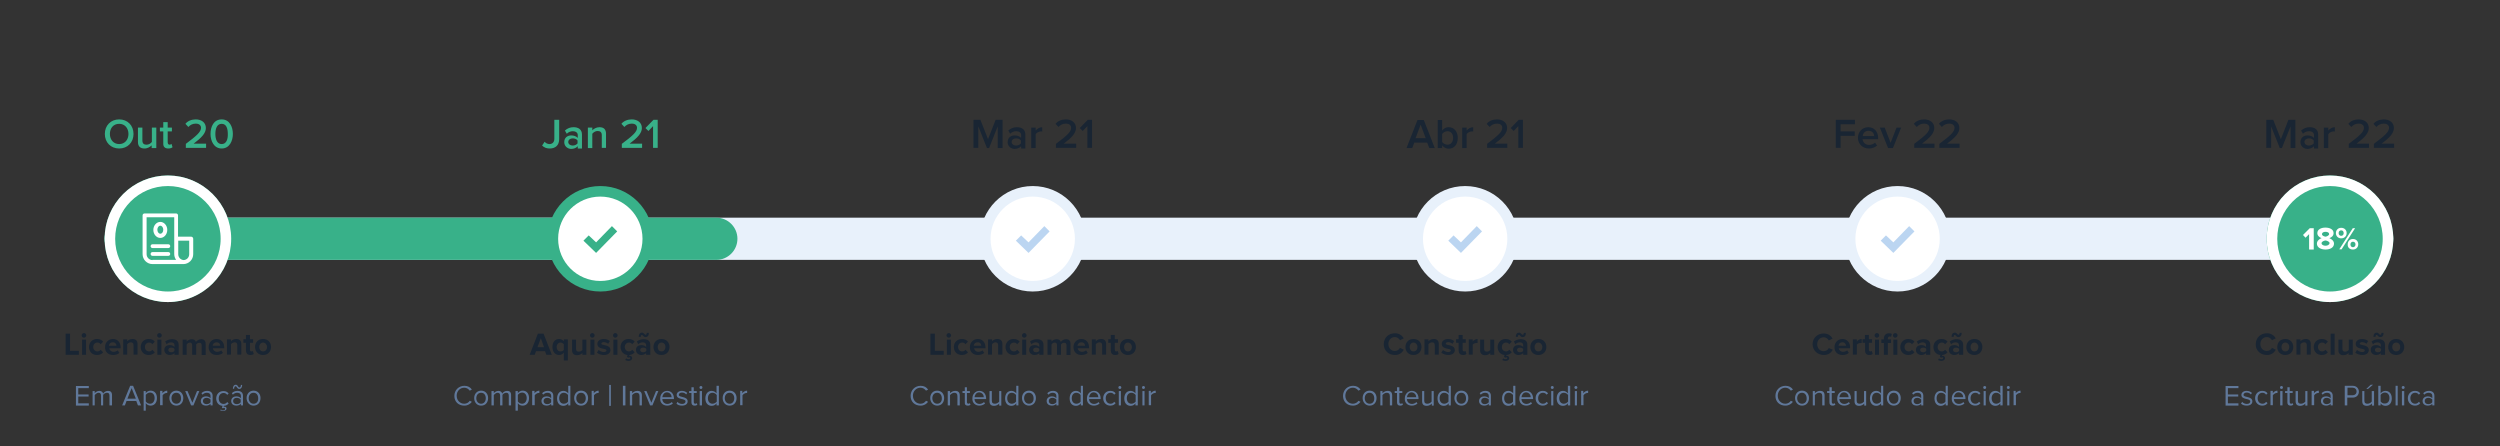 <?xml version="1.0" encoding="utf-8"?>
<!-- Generator: Adobe Illustrator 24.1.0, SVG Export Plug-In . SVG Version: 6.00 Build 0)  -->
<svg version="1.1" id="Layer_1" xmlns="http://www.w3.org/2000/svg" xmlns:xlink="http://www.w3.org/1999/xlink" x="0px" y="0px"
	 viewBox="0 0 1185.2 211.5" style="enable-background:new 0 0 1185.2 211.5;" xml:space="preserve">
<rect x="0" y="0" width="1185.2" height="211.5" fill="#333333" stroke="none"/>
<style type="text/css">
	.st0{fill:#FFFFFF;}
	.st1{fill-rule:evenodd;clip-rule:evenodd;fill:#FFFFFF;}
	.st2{fill:#C4C4C4;}
	.st3{opacity:0.2;}
	.st4{fill:#B7D8AF;}
	.st5{fill:#814494;}
	.st6{fill:#C892C1;}
	.st7{fill:#86BACB;}
	.st8{opacity:0.2;fill:#EE8B75;enable-background:new    ;}
	.st9{fill:#4075B7;}
	.st10{fill:#DFA819;}
	.st11{fill:#EBEBEB;}
	.st12{fill:#444141;}
	.st13{fill:#DAB2D5;}
	.st14{clip-path:url(#SVGID_2_);}
	.st15{fill:url(#SVGID_3_);}
	.st16{fill:#D7AED2;}
	.st17{fill:#C7DDB6;}
	.st18{fill:#3E98BB;}
	.st19{fill:#29677D;}
	.st20{fill:#E8F1FB;}
	.st21{fill:#38B189;}
	.st22{fill:#192533;}
	.st23{fill:#60789A;}
	.st24{fill:none;stroke:#FFFFFF;stroke-width:5;}
	.st25{fill:#BBD5F1;}
	.st26{fill:#4075B7;fill-opacity:0.49;}
</style>
<path class="st20" d="M59.6,103.2h1065c5.5,0,10,4.5,10,10l0,0c0,5.5-4.5,10-10,10H59.6c-5.5,0-10-4.5-10-10l0,0
	C49.6,107.6,54,103.2,59.6,103.2z"/>
<path class="st21" d="M59.6,103.2h280c5.5,0,10,4.5,10,10l0,0c0,5.5-4.5,10-10,10h-280c-5.5,0-10-4.5-10-10l0,0
	C49.6,107.6,54,103.2,59.6,103.2z"/>
<path class="st22" d="M37.4,168.2v-1.9h-4.2v-8.1h-2.1v10H37.4z M39.8,160.1c0.6,0,1.1-0.5,1.1-1.1c0-0.6-0.5-1.1-1.1-1.1
	c-0.6,0-1.1,0.5-1.1,1.1C38.7,159.6,39.2,160.1,39.8,160.1z M40.8,168.2v-7.2h-1.9v7.2H40.8z M46,168.3c1.5,0,2.4-0.6,2.9-1.3
	l-1.2-1.2c-0.3,0.5-0.9,0.8-1.5,0.8c-1.2,0-2-0.9-2-2.1s0.8-2.1,2-2.1c0.7,0,1.2,0.3,1.5,0.8l1.2-1.2c-0.5-0.7-1.4-1.3-2.9-1.3
	c-2.2,0-3.8,1.6-3.8,3.8C42.2,166.8,43.8,168.3,46,168.3z M53.6,168.3c1.1,0,2.3-0.3,3-1l-0.8-1.2c-0.5,0.4-1.3,0.7-1.9,0.7
	c-1.2,0-2-0.8-2.1-1.7h5.4v-0.4c0-2.4-1.5-4-3.6-4c-2.2,0-3.8,1.7-3.8,3.8C49.7,166.9,51.4,168.3,53.6,168.3z M55.2,163.9h-3.6
	c0.1-0.7,0.6-1.6,1.8-1.6C54.7,162.2,55.2,163.2,55.2,163.9z M65.2,168.2V163c0-1.4-0.8-2.3-2.4-2.3c-1.2,0-2.1,0.6-2.5,1.1v-0.9
	h-1.9v7.2h1.9v-4.9c0.3-0.4,0.9-0.9,1.7-0.9c0.8,0,1.3,0.3,1.3,1.4v4.4H65.2z M70.5,168.3c1.5,0,2.4-0.6,2.9-1.3l-1.2-1.2
	c-0.3,0.5-0.9,0.8-1.5,0.8c-1.2,0-2-0.9-2-2.1s0.8-2.1,2-2.1c0.7,0,1.2,0.3,1.5,0.8l1.2-1.2c-0.5-0.7-1.4-1.3-2.9-1.3
	c-2.2,0-3.8,1.6-3.8,3.8C66.7,166.8,68.3,168.3,70.5,168.3z M75.6,160.1c0.6,0,1.1-0.5,1.1-1.1c0-0.6-0.5-1.1-1.1-1.1
	c-0.6,0-1.1,0.5-1.1,1.1C74.4,159.6,75,160.1,75.6,160.1z M76.5,168.2v-7.2h-1.9v7.2H76.5z M84.7,168.2v-4.7c0-2.1-1.5-2.7-3.2-2.7
	c-1.1,0-2.3,0.4-3.2,1.1l0.7,1.3c0.6-0.6,1.3-0.9,2.1-0.9c1,0,1.6,0.5,1.6,1.2v1c-0.5-0.6-1.3-0.9-2.3-0.9c-1.2,0-2.5,0.6-2.5,2.3
	c0,1.6,1.4,2.4,2.5,2.4c0.9,0,1.8-0.3,2.3-0.9v0.8H84.7z M81.2,167c-0.8,0-1.4-0.4-1.4-1.1c0-0.7,0.6-1.1,1.4-1.1
	c0.6,0,1.2,0.2,1.5,0.6v0.9C82.4,166.8,81.8,167,81.2,167z M97.5,168.2v-5.2c0-1.5-0.8-2.2-2.1-2.2c-1.1,0-2.1,0.7-2.5,1.3
	c-0.3-0.8-0.9-1.3-2-1.3c-1.1,0-2.1,0.7-2.4,1.1v-0.9h-1.9v7.2h1.9v-4.9c0.3-0.4,0.8-0.9,1.5-0.9c0.8,0,1.1,0.5,1.1,1.2v4.6H93v-4.9
	c0.3-0.4,0.8-0.8,1.5-0.8c0.8,0,1.1,0.5,1.1,1.2v4.6H97.5z M102.7,168.3c1.1,0,2.3-0.3,3-1l-0.8-1.2c-0.5,0.4-1.3,0.7-1.9,0.7
	c-1.2,0-2-0.8-2.1-1.7h5.4v-0.4c0-2.4-1.5-4-3.6-4c-2.2,0-3.8,1.7-3.8,3.8C98.9,166.9,100.5,168.3,102.7,168.3z M104.4,163.9h-3.6
	c0.1-0.7,0.6-1.6,1.8-1.6C103.9,162.2,104.4,163.2,104.4,163.9z M114.4,168.2V163c0-1.4-0.8-2.3-2.4-2.3c-1.2,0-2.1,0.6-2.5,1.1
	v-0.9h-1.9v7.2h1.9v-4.9c0.3-0.4,0.9-0.9,1.7-0.9c0.8,0,1.3,0.3,1.3,1.4v4.4H114.4z M118.7,168.3c0.8,0,1.3-0.2,1.6-0.5l-0.4-1.4
	c-0.1,0.1-0.4,0.2-0.7,0.2c-0.4,0-0.7-0.3-0.7-0.8v-3.3h1.5v-1.7h-1.5v-2h-1.9v2h-1.2v1.7h1.2v3.8
	C116.7,167.6,117.4,168.3,118.7,168.3z M124.7,168.3c2.4,0,3.8-1.7,3.8-3.8c0-2.1-1.4-3.8-3.8-3.8c-2.4,0-3.8,1.7-3.8,3.8
	C120.9,166.6,122.4,168.3,124.7,168.3z M124.7,166.6c-1.2,0-1.8-1-1.8-2.1c0-1.1,0.7-2.1,1.8-2.1s1.9,1,1.9,2.1
	C126.6,165.7,125.9,166.6,124.7,166.6z"/>
<path class="st23" d="M42.1,192.2v-1h-5v-3.2H42v-1h-4.9v-3h5v-1H36v9.3H42.1z M53.1,192.2v-4.9c0-1.4-0.7-2-1.9-2
	c-1,0-1.9,0.6-2.3,1.3c-0.2-0.7-0.8-1.3-1.8-1.3c-1,0-1.9,0.7-2.2,1.1v-1h-1v6.8h1v-4.9c0.4-0.5,1.1-1.1,1.8-1.1
	c0.9,0,1.2,0.5,1.2,1.4v4.6h1v-5c0.3-0.5,1.1-1,1.8-1c0.9,0,1.2,0.5,1.2,1.4v4.6H53.1z M66.9,192.2l-3.8-9.3h-1.4l-3.8,9.3h1.3
	l0.8-2.1h4.6l0.8,2.1H66.9z M64.4,189h-4l2-5L64.4,189z M71.4,192.3c1.8,0,3-1.4,3-3.6c0-2.2-1.2-3.5-3-3.5c-1,0-1.8,0.5-2.3,1.2v-1
	h-1v9.3h1v-3.6C69.7,191.9,70.5,192.3,71.4,192.3z M71.1,191.4c-0.8,0-1.7-0.5-2-1.1v-3.1c0.4-0.6,1.2-1.1,2-1.1
	c1.4,0,2.2,1.1,2.2,2.6S72.5,191.4,71.1,191.4z M77.1,192.2v-4.8c0.3-0.5,1.2-1.1,1.8-1.1c0.2,0,0.3,0,0.4,0v-1.1
	c-0.9,0-1.7,0.5-2.3,1.2v-1.1h-1.1v6.8H77.1z M83.6,192.3c2.1,0,3.3-1.6,3.3-3.6s-1.3-3.5-3.3-3.5s-3.3,1.6-3.3,3.5
	S81.6,192.3,83.6,192.3z M83.6,191.4c-1.4,0-2.3-1.2-2.3-2.6c0-1.4,0.8-2.6,2.3-2.6s2.2,1.2,2.2,2.6
	C85.9,190.2,85.1,191.4,83.6,191.4z M91.7,192.2l2.8-6.8h-1.1l-2.2,5.5l-2.3-5.5h-1.1l2.8,6.8H91.7z M100.8,192.2v-4.6
	c0-1.6-1.2-2.3-2.6-2.3c-1.1,0-2,0.4-2.7,1.1l0.5,0.7c0.6-0.6,1.3-0.9,2.1-0.9c1,0,1.7,0.5,1.7,1.4v1.2c-0.5-0.6-1.3-0.9-2.2-0.9
	c-1.1,0-2.4,0.7-2.4,2.2c0,1.5,1.2,2.2,2.4,2.2c0.9,0,1.7-0.3,2.2-0.9v0.8H100.8z M97.9,191.6c-1,0-1.7-0.6-1.7-1.5
	c0-0.9,0.7-1.5,1.7-1.5c0.7,0,1.5,0.3,1.9,0.8v1.3C99.4,191.3,98.7,191.6,97.9,191.6z M105.9,194.8c0.8,0,1.5-0.4,1.5-1.1
	c0-0.6-0.4-0.9-0.9-0.9c-0.2,0-0.4,0.1-0.5,0.2l0.2-0.6c1.1-0.1,1.7-0.5,2.2-1.2l-0.7-0.6c-0.4,0.6-1,0.9-1.7,0.9
	c-1.4,0-2.3-1.1-2.3-2.6s0.9-2.6,2.3-2.6c0.7,0,1.3,0.3,1.7,0.9l0.7-0.6c-0.5-0.7-1.2-1.2-2.5-1.2c-2,0-3.4,1.5-3.4,3.5
	c0,1.9,1.2,3.4,3,3.5l-0.3,0.9l0.5,0.3c0.1-0.1,0.3-0.2,0.5-0.2c0.4,0,0.5,0.2,0.5,0.5c0,0.4-0.4,0.6-0.9,0.6
	c-0.4,0-0.8-0.1-1.1-0.4l-0.3,0.5C104.8,194.6,105.3,194.8,105.9,194.8z M115.2,192.2v-4.6c0-1.6-1.2-2.3-2.6-2.3
	c-1.1,0-2,0.4-2.7,1.1l0.5,0.7c0.6-0.6,1.3-0.9,2.1-0.9c1,0,1.7,0.5,1.7,1.4v1.2c-0.5-0.6-1.3-0.9-2.2-0.9c-1.1,0-2.4,0.7-2.4,2.2
	c0,1.5,1.2,2.2,2.4,2.2c0.9,0,1.7-0.3,2.2-0.9v0.8H115.2z M112.2,191.6c-1,0-1.7-0.6-1.7-1.5c0-0.9,0.7-1.5,1.7-1.5
	c0.7,0,1.5,0.3,1.9,0.8v1.3C113.7,191.3,113,191.6,112.2,191.6z M113.4,184.4c0.9,0,1.4-0.8,1.4-1.9h-0.6c0,0.8-0.3,1.2-0.7,1.2
	c-0.7,0-0.7-1.3-1.7-1.3c-0.9,0-1.4,0.8-1.4,1.9h0.6c0-0.8,0.3-1.2,0.7-1.2C112.3,183.1,112.4,184.4,113.4,184.4z M120.2,192.3
	c2.1,0,3.3-1.6,3.3-3.6s-1.3-3.5-3.3-3.5s-3.3,1.6-3.3,3.5S118.2,192.3,120.2,192.3z M120.2,191.4c-1.4,0-2.3-1.2-2.3-2.6
	c0-1.4,0.8-2.6,2.3-2.6s2.2,1.2,2.2,2.6C122.5,190.2,121.7,191.4,120.2,191.4z"/>
<g>
	<circle class="st21" cx="79.6" cy="113.2" r="30"/>
	<circle class="st24" cx="79.6" cy="113.2" r="27.5"/>
</g>
<path class="st0" d="M90.6,112.2h-6.2v-10.1c0-0.5-0.4-0.9-0.9-0.9h-15c-0.5,0-0.9,0.4-0.9,0.9v18.4c0,2.6,2.1,4.7,4.7,4.7h14.6
	c2.6,0,4.7-2.1,4.7-4.7v-7.3C91.6,112.6,91.1,112.2,90.6,112.2z M72.3,123.3c-1.6,0-2.8-1.3-2.8-2.8V103h13.1c0,0.1,0,17,0,17.4
	c0,1,0.3,2,0.9,2.8H72.3z M89.7,120.5c0,1.5-1.1,2.7-2.6,2.8c-1.5-0.1-2.6-1.3-2.6-2.8v-6.4h5.2V120.5z"/>
<path class="st0" d="M76,105.2c-1.8,0-3.3,1.7-3.3,3.8c0,2.1,1.5,3.8,3.3,3.8s3.3-1.7,3.3-3.8C79.3,106.9,77.8,105.2,76,105.2z
	 M76,110.8c-0.8,0-1.4-0.9-1.4-1.9c0-1,0.6-1.9,1.4-1.9s1.4,0.9,1.4,1.9C77.4,110,76.8,110.8,76,110.8z"/>
<path class="st0" d="M79.8,119.5h-7.5c-0.5,0-0.9,0.4-0.9,0.9s0.4,0.9,0.9,0.9h7.5c0.5,0,0.9-0.4,0.9-0.9S80.3,119.5,79.8,119.5z"/>
<path class="st0" d="M79.8,115.8h-7.5c-0.5,0-0.9,0.4-0.9,0.9s0.4,0.9,0.9,0.9h7.5c0.5,0,0.9-0.4,0.9-0.9S80.3,115.8,79.8,115.8z"/>
<path class="st21" d="M56.5,70.4c4,0,6.8-2.9,6.8-6.9s-2.8-6.9-6.8-6.9c-4,0-6.8,2.9-6.8,6.9S52.5,70.4,56.5,70.4z M56.5,68.3
	c-2.7,0-4.4-2.1-4.4-4.8c0-2.8,1.7-4.8,4.4-4.8c2.7,0,4.4,2.1,4.4,4.8C60.9,66.2,59.2,68.3,56.5,68.3z M74.1,70.2v-9.7H72v6.8
	c-0.5,0.6-1.4,1.3-2.5,1.3c-1.2,0-2-0.5-2-2v-6.1h-2.1v6.8c0,2,1,3.1,3.1,3.1c1.5,0,2.7-0.8,3.4-1.5v1.3H74.1z M79.8,70.4
	c1,0,1.6-0.3,2-0.6l-0.5-1.6c-0.2,0.2-0.5,0.4-0.9,0.4c-0.6,0-0.9-0.5-0.9-1.2v-5.1h2v-1.8h-2v-2.6h-2.1v2.6h-1.6v1.8h1.6v5.6
	C77.3,69.5,78.1,70.4,79.8,70.4z M97.7,70.2v-2.1h-5.9c3.6-2.7,5.8-4.9,5.8-7.4c0-2.7-2.2-4.1-4.8-4.1c-1.9,0-3.8,0.7-4.9,2.1
	l1.4,1.5c0.9-1,2-1.6,3.6-1.6c1.2,0,2.4,0.6,2.4,2c0,1.9-2,3.7-7.2,7.6v1.9H97.7z M105.1,70.4c3.7,0,5.3-3.6,5.3-6.9
	c0-3.4-1.6-6.9-5.3-6.9c-3.8,0-5.3,3.5-5.3,6.9C99.8,66.8,101.4,70.4,105.1,70.4z M105.1,68.3c-2.2,0-3-2.3-3-4.8
	c0-2.6,0.8-4.8,3-4.8s2.9,2.2,2.9,4.8C108.1,66,107.3,68.3,105.1,68.3z"/>
<path class="st22" d="M261.6,168.2l-3.9-10H255l-3.9,10h2.4l0.6-1.7h4.3l0.6,1.7H261.6z M257.9,164.6h-3.1l1.6-4.3L257.9,164.6z
	 M265.7,166.6c-1.1,0-1.8-0.9-1.8-2.1c0-1.2,0.8-2.1,1.8-2.1c0.6,0,1.3,0.4,1.6,0.8v2.6C267.1,166.3,266.4,166.6,265.7,166.6z
	 M265.1,168.3c0.9,0,1.6-0.4,2.2-1.1v3.7h1.9v-10h-1.9v0.9c-0.6-0.7-1.4-1.1-2.2-1.1c-1.9,0-3.2,1.4-3.2,3.8
	C261.9,166.9,263.3,168.3,265.1,168.3z M278,168.2v-7.2h-1.9v4.9c-0.3,0.4-0.9,0.8-1.7,0.8c-0.8,0-1.3-0.3-1.3-1.3v-4.4h-1.9v5.1
	c0,1.4,0.8,2.3,2.3,2.3c1.2,0,2.1-0.5,2.6-1.1v0.9H278z M280.8,160.1c0.6,0,1.1-0.5,1.1-1.1c0-0.6-0.5-1.1-1.1-1.1
	c-0.6,0-1.1,0.5-1.1,1.1C279.7,159.6,280.2,160.1,280.8,160.1z M281.8,168.2v-7.2h-1.9v7.2H281.8z M286.3,168.3c2,0,3.1-1,3.1-2.3
	c0-2.9-4.3-2-4.3-3.1c0-0.4,0.5-0.7,1.1-0.7c0.9,0,1.7,0.4,2.1,0.8l0.8-1.3c-0.7-0.6-1.7-1-2.9-1c-1.9,0-3,1.1-3,2.3
	c0,2.9,4.3,1.9,4.3,3.1c0,0.4-0.4,0.8-1.2,0.8c-0.9,0-2-0.5-2.5-1l-0.8,1.3C283.8,167.9,285,168.3,286.3,168.3z M291.7,160.1
	c0.6,0,1.1-0.5,1.1-1.1c0-0.6-0.5-1.1-1.1-1.1c-0.6,0-1.1,0.5-1.1,1.1C290.6,159.6,291.1,160.1,291.7,160.1z M292.7,168.2v-7.2h-1.9
	v7.2H292.7z M298,171.1c0.9,0,1.7-0.5,1.7-1.3c0-0.6-0.4-1.1-1-1.1c-0.2,0-0.4,0.1-0.5,0.2l0.2-0.6c1.2-0.1,2-0.7,2.5-1.3l-1.2-1.2
	c-0.3,0.5-0.9,0.8-1.5,0.8c-1.2,0-2-0.9-2-2.1s0.8-2.1,2-2.1c0.7,0,1.2,0.3,1.5,0.8l1.2-1.2c-0.5-0.7-1.4-1.3-2.9-1.3
	c-2.2,0-3.8,1.6-3.8,3.8c0,2.1,1.4,3.6,3.3,3.8l-0.3,0.9l0.7,0.4c0.1-0.1,0.3-0.2,0.5-0.2c0.3,0,0.4,0.1,0.4,0.4
	c0,0.3-0.4,0.5-0.8,0.5s-0.8-0.1-1.2-0.4l-0.4,0.8C296.7,170.8,297.3,171.1,298,171.1z M308.3,168.2v-4.7c0-2.1-1.5-2.7-3.2-2.7
	c-1.1,0-2.3,0.4-3.2,1.1l0.7,1.3c0.6-0.6,1.3-0.9,2.1-0.9c1,0,1.6,0.5,1.6,1.2v1c-0.5-0.6-1.3-0.9-2.3-0.9c-1.2,0-2.5,0.6-2.5,2.3
	c0,1.6,1.4,2.4,2.5,2.4c0.9,0,1.8-0.3,2.3-0.9v0.8H308.3z M304.9,167c-0.8,0-1.4-0.4-1.4-1.1c0-0.7,0.6-1.1,1.4-1.1
	c0.6,0,1.2,0.2,1.5,0.6v0.9C306.1,166.8,305.5,167,304.9,167z M306,159.8c1.1,0,1.6-0.7,1.6-2h-1c0,0.6-0.2,0.9-0.5,0.9
	c-0.6,0-0.8-1-1.7-1c-1.1,0-1.6,0.7-1.6,2h1c0-0.6,0.2-0.9,0.5-0.9C304.8,158.8,305,159.8,306,159.8z M313.6,168.3
	c2.4,0,3.8-1.7,3.8-3.8c0-2.1-1.4-3.8-3.8-3.8c-2.4,0-3.8,1.7-3.8,3.8C309.8,166.6,311.2,168.3,313.6,168.3z M313.6,166.6
	c-1.2,0-1.8-1-1.8-2.1c0-1.1,0.7-2.1,1.8-2.1c1.2,0,1.9,1,1.9,2.1C315.4,165.7,314.8,166.6,313.6,166.6z"/>
<path class="st23" d="M220.1,192.3c1.7,0,2.8-0.8,3.6-1.8l-1-0.5c-0.5,0.8-1.5,1.4-2.6,1.4c-2,0-3.6-1.6-3.6-3.8
	c0-2.2,1.6-3.8,3.6-3.8c1.1,0,2,0.6,2.6,1.4l1-0.5c-0.7-1.1-1.9-1.8-3.5-1.8c-2.7,0-4.8,2-4.8,4.8S217.4,192.3,220.1,192.3z
	 M228.1,192.3c2.1,0,3.3-1.6,3.3-3.6s-1.3-3.5-3.3-3.5s-3.3,1.6-3.3,3.5S226,192.3,228.1,192.3z M228.1,191.4
	c-1.4,0-2.3-1.2-2.3-2.6c0-1.4,0.8-2.6,2.3-2.6s2.2,1.2,2.2,2.6C230.3,190.2,229.5,191.4,228.1,191.4z M242.3,192.2v-4.9
	c0-1.4-0.7-2-1.9-2c-1,0-1.9,0.6-2.3,1.3c-0.2-0.7-0.8-1.3-1.8-1.3c-1,0-1.9,0.7-2.2,1.1v-1h-1.1v6.8h1.1v-4.9
	c0.4-0.5,1.1-1.1,1.8-1.1c0.9,0,1.2,0.5,1.2,1.4v4.6h1.1v-5c0.3-0.5,1.1-1,1.8-1c0.9,0,1.2,0.5,1.2,1.4v4.6H242.3z M247.8,192.3
	c1.8,0,3-1.4,3-3.6c0-2.2-1.2-3.5-3-3.5c-1,0-1.8,0.5-2.3,1.2v-1h-1.1v9.3h1.1v-3.6C246,191.9,246.8,192.3,247.8,192.3z
	 M247.5,191.4c-0.8,0-1.7-0.5-2-1.1v-3.1c0.4-0.6,1.2-1.1,2-1.1c1.4,0,2.2,1.1,2.2,2.6S248.9,191.4,247.5,191.4z M253.5,192.2v-4.8
	c0.3-0.5,1.2-1.1,1.8-1.1c0.2,0,0.3,0,0.4,0v-1.1c-0.9,0-1.7,0.5-2.3,1.2v-1.1h-1.1v6.8H253.5z M262.3,192.2v-4.6
	c0-1.6-1.2-2.3-2.6-2.3c-1.1,0-2,0.4-2.7,1.1l0.5,0.7c0.6-0.6,1.3-0.9,2.1-0.9c1,0,1.7,0.5,1.7,1.4v1.2c-0.5-0.6-1.3-0.9-2.2-0.9
	c-1.1,0-2.4,0.7-2.4,2.2c0,1.5,1.2,2.2,2.4,2.2c0.9,0,1.7-0.3,2.2-0.9v0.8H262.3z M259.4,191.6c-1,0-1.7-0.6-1.7-1.5
	c0-0.9,0.7-1.5,1.7-1.5c0.7,0,1.5,0.3,1.9,0.8v1.3C260.9,191.3,260.2,191.6,259.4,191.6z M270.4,192.2v-9.3h-1v3.6
	c-0.5-0.7-1.4-1.2-2.3-1.2c-1.8,0-3,1.4-3,3.6c0,2.2,1.2,3.5,3,3.5c1,0,1.8-0.5,2.3-1.2v1H270.4z M267.3,191.4
	c-1.4,0-2.2-1.1-2.2-2.6c0-1.5,0.8-2.6,2.2-2.6c0.8,0,1.7,0.5,2,1.1v3.1C269,190.9,268.2,191.4,267.3,191.4z M275.5,192.3
	c2.1,0,3.3-1.6,3.3-3.6s-1.3-3.5-3.3-3.5c-2.1,0-3.3,1.6-3.3,3.5S273.4,192.3,275.5,192.3z M275.5,191.4c-1.4,0-2.3-1.2-2.3-2.6
	c0-1.4,0.8-2.6,2.3-2.6c1.4,0,2.2,1.2,2.2,2.6C277.7,190.2,276.9,191.4,275.5,191.4z M281.6,192.2v-4.8c0.3-0.5,1.2-1.1,1.8-1.1
	c0.2,0,0.3,0,0.4,0v-1.1c-0.9,0-1.7,0.5-2.3,1.2v-1.1h-1v6.8H281.6z M289.6,192.4v-9.9h-0.8v9.9H289.6z M296.5,192.2v-9.3h-1.2v9.3
	H296.5z M304.3,192.2v-4.7c0-1.5-0.7-2.2-2.2-2.2c-1,0-1.9,0.6-2.4,1.1v-1h-1.1v6.8h1.1v-4.9c0.4-0.5,1.2-1.1,2-1.1
	c0.9,0,1.5,0.4,1.5,1.6v4.4H304.3z M309.3,192.2l2.8-6.8H311l-2.2,5.5l-2.3-5.5h-1.1l2.8,6.8H309.3z M316.3,192.3c1.1,0,2-0.4,2.7-1
	l-0.5-0.7c-0.5,0.5-1.3,0.9-2.1,0.9c-1.5,0-2.4-1.1-2.4-2.3h5.5v-0.3c0-2-1.2-3.6-3.2-3.6c-1.9,0-3.3,1.6-3.3,3.5
	C312.8,190.9,314.3,192.3,316.3,192.3z M318.4,188.3h-4.4c0.1-1,0.8-2.3,2.2-2.3C317.7,186.1,318.4,187.3,318.4,188.3z M323.3,192.3
	c1.8,0,2.7-0.9,2.7-2c0-2.6-4.2-1.7-4.2-3.1c0-0.6,0.6-1.1,1.5-1.1c0.9,0,1.6,0.4,2,0.9l0.5-0.7c-0.5-0.5-1.4-1-2.5-1
	c-1.6,0-2.5,0.9-2.5,1.9c0,2.5,4.2,1.5,4.2,3.1c0,0.7-0.6,1.2-1.6,1.2c-0.9,0-1.8-0.4-2.2-1l-0.5,0.8
	C321.2,192,322.2,192.3,323.3,192.3z M329.3,192.3c0.6,0,1-0.2,1.3-0.4l-0.3-0.8c-0.1,0.2-0.4,0.3-0.7,0.3c-0.5,0-0.7-0.4-0.7-0.9
	v-4.2h1.4v-0.9h-1.4v-1.8h-1.1v1.8h-1.1v0.9h1.1v4.4C327.8,191.8,328.3,192.3,329.3,192.3z M332.3,184.4c0.4,0,0.7-0.3,0.7-0.7
	c0-0.4-0.3-0.7-0.7-0.7c-0.4,0-0.7,0.3-0.7,0.7C331.6,184.1,331.9,184.4,332.3,184.4z M332.8,192.2v-6.8h-1.1v6.8H332.8z
	 M340.8,192.2v-9.3h-1.1v3.6c-0.5-0.7-1.4-1.2-2.3-1.2c-1.8,0-3,1.4-3,3.6c0,2.2,1.2,3.5,3,3.5c1,0,1.8-0.5,2.3-1.2v1H340.8z
	 M337.8,191.4c-1.4,0-2.2-1.1-2.2-2.6c0-1.5,0.8-2.6,2.2-2.6c0.8,0,1.7,0.5,2,1.1v3.1C339.4,190.9,338.6,191.4,337.8,191.4z
	 M345.9,192.3c2.1,0,3.3-1.6,3.3-3.6s-1.3-3.5-3.3-3.5c-2.1,0-3.3,1.6-3.3,3.5S343.8,192.3,345.9,192.3z M345.9,191.4
	c-1.4,0-2.3-1.2-2.3-2.6c0-1.4,0.8-2.6,2.3-2.6c1.4,0,2.2,1.2,2.2,2.6C348.1,190.2,347.3,191.4,345.9,191.4z M352,192.2v-4.8
	c0.3-0.5,1.2-1.1,1.8-1.1c0.2,0,0.3,0,0.4,0v-1.1c-0.9,0-1.7,0.5-2.3,1.2v-1.1h-1v6.8H352z"/>
<circle class="st21" cx="284.6" cy="113.2" r="25"/>
<g>
	<circle class="st0" cx="284.6" cy="113.2" r="20"/>
</g>
<path class="st21" d="M290.1,107.2l-7.5,7.7l-3.5-3.3l-2.5,2.5l6,5.8l10-10.2L290.1,107.2z"/>
<path class="st21" d="M260.6,70.4c2.6,0,4.5-1.4,4.5-4.5v-9.1h-2.3v9.1c0,1.4-0.9,2.4-2.3,2.4c-1,0-1.8-0.5-2.3-1.1L257,69
	C258,70,259.2,70.4,260.6,70.4z M275.9,70.2v-6.4c0-2.6-1.9-3.5-4-3.5c-1.5,0-2.9,0.5-4.1,1.6l0.9,1.5c0.8-0.8,1.8-1.2,2.9-1.2
	c1.3,0,2.3,0.7,2.3,1.8v1.4c-0.7-0.8-1.8-1.2-3.1-1.2c-1.6,0-3.3,0.9-3.3,3.2c0,2.1,1.8,3.2,3.3,3.2c1.3,0,2.4-0.5,3.1-1.3v1.1
	H275.9z M271.5,69c-1.2,0-2.1-0.7-2.1-1.7c0-1,0.9-1.7,2.1-1.7c0.9,0,1.8,0.3,2.3,1V68C273.3,68.6,272.4,69,271.5,69z M287.3,70.2
	v-6.8c0-2-1-3.1-3.1-3.1c-1.5,0-2.8,0.8-3.4,1.5v-1.3h-2.1v9.7h2.1v-6.8c0.5-0.6,1.4-1.3,2.5-1.3c1.2,0,2,0.5,2,2v6H287.3z
	 M304.4,70.2v-2.1h-5.9c3.6-2.7,5.8-4.9,5.8-7.4c0-2.7-2.2-4.1-4.8-4.1c-1.9,0-3.8,0.7-4.9,2.1l1.4,1.5c0.9-1,2-1.6,3.6-1.6
	c1.2,0,2.4,0.6,2.4,2c0,1.9-2,3.7-7.2,7.6v1.9H304.4z M311.8,70.2V56.8h-2l-3.8,3.9l1.4,1.4l2.2-2.3v10.3H311.8z"/>
<path class="st22" d="M447.4,168.2v-1.9h-4.2v-8.1h-2.1v10H447.4z M449.8,160.1c0.6,0,1.1-0.5,1.1-1.1c0-0.6-0.5-1.1-1.1-1.1
	c-0.6,0-1.1,0.5-1.1,1.1C448.7,159.6,449.2,160.1,449.8,160.1z M450.8,168.2v-7.2h-1.9v7.2H450.8z M456,168.3c1.5,0,2.4-0.6,2.9-1.3
	l-1.2-1.2c-0.3,0.5-0.9,0.8-1.5,0.8c-1.2,0-2-0.9-2-2.1s0.8-2.1,2-2.1c0.7,0,1.2,0.3,1.5,0.8l1.2-1.2c-0.5-0.7-1.4-1.3-2.9-1.3
	c-2.2,0-3.8,1.6-3.8,3.8C452.2,166.8,453.8,168.3,456,168.3z M463.6,168.3c1.1,0,2.3-0.3,3-1l-0.8-1.2c-0.5,0.4-1.3,0.7-1.9,0.7
	c-1.2,0-2-0.8-2.1-1.7h5.4v-0.4c0-2.4-1.5-4-3.6-4c-2.2,0-3.8,1.7-3.8,3.8C459.7,166.9,461.4,168.3,463.6,168.3z M465.2,163.9h-3.6
	c0.1-0.7,0.6-1.6,1.8-1.6C464.7,162.2,465.2,163.2,465.2,163.9z M475.2,168.2V163c0-1.4-0.8-2.3-2.4-2.3c-1.2,0-2.1,0.6-2.5,1.1
	v-0.9h-1.9v7.2h1.9v-4.9c0.3-0.4,0.9-0.9,1.6-0.9c0.8,0,1.3,0.3,1.3,1.4v4.4H475.2z M480.5,168.3c1.5,0,2.4-0.6,2.9-1.3l-1.2-1.2
	c-0.3,0.5-0.9,0.8-1.5,0.8c-1.2,0-2-0.9-2-2.1s0.8-2.1,2-2.1c0.7,0,1.2,0.3,1.5,0.8l1.2-1.2c-0.5-0.7-1.4-1.3-2.9-1.3
	c-2.2,0-3.8,1.6-3.8,3.8C476.7,166.8,478.3,168.3,480.5,168.3z M485.6,160.1c0.6,0,1.1-0.5,1.1-1.1c0-0.6-0.5-1.1-1.1-1.1
	c-0.6,0-1.1,0.5-1.1,1.1C484.4,159.6,485,160.1,485.6,160.1z M486.5,168.2v-7.2h-1.9v7.2H486.5z M494.7,168.2v-4.7
	c0-2.1-1.5-2.7-3.2-2.7c-1.1,0-2.3,0.4-3.2,1.1l0.7,1.3c0.6-0.6,1.3-0.9,2.1-0.9c1,0,1.6,0.5,1.6,1.2v1c-0.5-0.6-1.3-0.9-2.3-0.9
	c-1.2,0-2.5,0.6-2.5,2.3c0,1.6,1.4,2.4,2.5,2.4c0.9,0,1.8-0.3,2.3-0.9v0.8H494.7z M491.2,167c-0.8,0-1.4-0.4-1.4-1.1
	c0-0.7,0.6-1.1,1.4-1.1c0.6,0,1.2,0.2,1.5,0.6v0.9C492.4,166.8,491.8,167,491.2,167z M507.5,168.2v-5.2c0-1.5-0.8-2.2-2.1-2.2
	c-1.1,0-2.1,0.7-2.5,1.3c-0.3-0.8-0.9-1.3-2-1.3c-1.1,0-2.1,0.7-2.4,1.1v-0.9h-1.9v7.2h1.9v-4.9c0.3-0.4,0.8-0.9,1.5-0.9
	c0.8,0,1.1,0.5,1.1,1.2v4.6h1.9v-4.9c0.3-0.4,0.8-0.8,1.5-0.8c0.8,0,1.1,0.5,1.1,1.2v4.6H507.5z M512.7,168.3c1.1,0,2.3-0.3,3-1
	l-0.8-1.2c-0.5,0.4-1.3,0.7-1.9,0.7c-1.2,0-2-0.8-2.1-1.7h5.4v-0.4c0-2.4-1.5-4-3.6-4c-2.2,0-3.8,1.7-3.8,3.8
	C508.9,166.9,510.5,168.3,512.7,168.3z M514.4,163.9h-3.6c0.1-0.7,0.6-1.6,1.8-1.6C513.9,162.2,514.4,163.2,514.4,163.9z
	 M524.4,168.2V163c0-1.4-0.8-2.3-2.4-2.3c-1.2,0-2.1,0.6-2.5,1.1v-0.9h-1.9v7.2h1.9v-4.9c0.3-0.4,0.9-0.9,1.7-0.9
	c0.8,0,1.3,0.3,1.3,1.4v4.4H524.4z M528.7,168.3c0.8,0,1.3-0.2,1.6-0.5l-0.4-1.4c-0.1,0.1-0.4,0.2-0.7,0.2c-0.4,0-0.7-0.3-0.7-0.8
	v-3.3h1.5v-1.7h-1.5v-2h-1.9v2h-1.2v1.7h1.2v3.8C526.7,167.6,527.4,168.3,528.7,168.3z M534.7,168.3c2.4,0,3.8-1.7,3.8-3.8
	c0-2.1-1.4-3.8-3.8-3.8c-2.4,0-3.8,1.7-3.8,3.8C530.9,166.6,532.4,168.3,534.7,168.3z M534.7,166.6c-1.2,0-1.8-1-1.8-2.1
	c0-1.1,0.7-2.1,1.8-2.1s1.9,1,1.9,2.1C536.6,165.7,535.9,166.6,534.7,166.6z"/>
<path class="st23" d="M436.4,192.3c1.7,0,2.8-0.8,3.6-1.8l-1-0.5c-0.5,0.8-1.5,1.4-2.6,1.4c-2,0-3.6-1.6-3.6-3.8
	c0-2.2,1.6-3.8,3.6-3.8c1.1,0,2,0.6,2.6,1.4l1-0.5c-0.7-1.1-1.9-1.8-3.5-1.8c-2.7,0-4.8,2-4.8,4.8S433.7,192.3,436.4,192.3z
	 M444.3,192.3c2.1,0,3.3-1.6,3.3-3.6s-1.3-3.5-3.3-3.5c-2.1,0-3.3,1.6-3.3,3.5S442.3,192.3,444.3,192.3z M444.3,191.4
	c-1.4,0-2.3-1.2-2.3-2.6c0-1.4,0.8-2.6,2.3-2.6c1.4,0,2.2,1.2,2.2,2.6C446.6,190.2,445.8,191.4,444.3,191.4z M455,192.2v-4.7
	c0-1.5-0.7-2.2-2.2-2.2c-1,0-1.9,0.6-2.4,1.1v-1h-1.1v6.8h1.1v-4.9c0.4-0.5,1.2-1.1,2-1.1c0.9,0,1.5,0.4,1.5,1.6v4.4H455z
	 M458.8,192.3c0.6,0,1-0.2,1.3-0.4l-0.3-0.8c-0.1,0.2-0.4,0.3-0.7,0.3c-0.5,0-0.7-0.4-0.7-0.9v-4.2h1.4v-0.9h-1.4v-1.8h-1v1.8h-1.1
	v0.9h1.1v4.4C457.3,191.8,457.8,192.3,458.8,192.3z M464.3,192.3c1.1,0,2-0.4,2.7-1l-0.5-0.7c-0.5,0.5-1.3,0.9-2.1,0.9
	c-1.5,0-2.4-1.1-2.4-2.3h5.5v-0.3c0-2-1.2-3.6-3.2-3.6c-1.9,0-3.3,1.6-3.3,3.5C460.8,190.9,462.3,192.3,464.3,192.3z M466.4,188.3
	h-4.4c0.1-1,0.8-2.3,2.2-2.3C465.7,186.1,466.4,187.3,466.4,188.3z M474.7,192.2v-6.8h-1v5c-0.4,0.5-1.2,1-2,1
	c-0.9,0-1.5-0.3-1.5-1.5v-4.5h-1.1v4.8c0,1.5,0.7,2.2,2.2,2.2c1,0,1.9-0.5,2.4-1.1v1H474.7z M482.8,192.2v-9.3h-1v3.6
	c-0.5-0.7-1.4-1.2-2.3-1.2c-1.8,0-3,1.4-3,3.6c0,2.2,1.2,3.5,3,3.5c1,0,1.8-0.5,2.3-1.2v1H482.8z M479.7,191.4
	c-1.4,0-2.2-1.1-2.2-2.6c0-1.5,0.8-2.6,2.2-2.6c0.8,0,1.7,0.5,2,1.1v3.1C481.3,190.9,480.5,191.4,479.7,191.4z M487.8,192.3
	c2.1,0,3.3-1.6,3.3-3.6s-1.3-3.5-3.3-3.5c-2.1,0-3.3,1.6-3.3,3.5S485.8,192.3,487.8,192.3z M487.8,191.4c-1.4,0-2.3-1.2-2.3-2.6
	c0-1.4,0.8-2.6,2.3-2.6c1.4,0,2.2,1.2,2.2,2.6C490.1,190.2,489.3,191.4,487.8,191.4z M501.8,192.2v-4.6c0-1.6-1.2-2.3-2.6-2.3
	c-1.1,0-2,0.4-2.7,1.1l0.5,0.7c0.6-0.6,1.3-0.9,2.1-0.9c1,0,1.7,0.5,1.7,1.4v1.2c-0.5-0.6-1.3-0.9-2.2-0.9c-1.1,0-2.4,0.7-2.4,2.2
	c0,1.5,1.2,2.2,2.4,2.2c0.9,0,1.7-0.3,2.2-0.9v0.8H501.8z M498.9,191.6c-1,0-1.7-0.6-1.7-1.5c0-0.9,0.7-1.5,1.7-1.5
	c0.7,0,1.5,0.3,1.9,0.8v1.3C500.3,191.3,499.6,191.6,498.9,191.6z M513.4,192.2v-9.3h-1v3.6c-0.5-0.7-1.4-1.2-2.3-1.2
	c-1.8,0-3,1.4-3,3.6c0,2.2,1.2,3.5,3,3.5c1,0,1.8-0.5,2.3-1.2v1H513.4z M510.3,191.4c-1.4,0-2.2-1.1-2.2-2.6c0-1.5,0.8-2.6,2.2-2.6
	c0.8,0,1.7,0.5,2,1.1v3.1C512,190.9,511.2,191.4,510.3,191.4z M518.6,192.3c1.1,0,2-0.4,2.7-1l-0.5-0.7c-0.5,0.5-1.3,0.9-2.1,0.9
	c-1.5,0-2.4-1.1-2.4-2.3h5.5v-0.3c0-2-1.2-3.6-3.2-3.6c-1.9,0-3.3,1.6-3.3,3.5C515.1,190.9,516.6,192.3,518.6,192.3z M520.7,188.3
	h-4.4c0.1-1,0.8-2.3,2.2-2.3C520,186.1,520.7,187.3,520.7,188.3z M526.4,192.3c1.2,0,2-0.5,2.5-1.2l-0.7-0.6c-0.4,0.6-1,0.9-1.7,0.9
	c-1.4,0-2.3-1.1-2.3-2.6s0.9-2.6,2.3-2.6c0.7,0,1.3,0.3,1.7,0.9l0.7-0.6c-0.5-0.7-1.2-1.2-2.5-1.2c-2,0-3.4,1.5-3.4,3.5
	C523,190.8,524.4,192.3,526.4,192.3z M530.9,184.4c0.4,0,0.7-0.3,0.7-0.7c0-0.4-0.3-0.7-0.7-0.7c-0.4,0-0.7,0.3-0.7,0.7
	C530.2,184.1,530.5,184.4,530.9,184.4z M531.4,192.2v-6.8h-1v6.8H531.4z M539.4,192.2v-9.3h-1.1v3.6c-0.5-0.7-1.4-1.2-2.3-1.2
	c-1.8,0-3,1.4-3,3.6c0,2.2,1.2,3.5,3,3.5c1,0,1.8-0.5,2.3-1.2v1H539.4z M536.4,191.4c-1.4,0-2.2-1.1-2.2-2.6c0-1.5,0.8-2.6,2.2-2.6
	c0.8,0,1.7,0.5,2,1.1v3.1C538,190.9,537.2,191.4,536.4,191.4z M542.1,184.4c0.4,0,0.7-0.3,0.7-0.7c0-0.4-0.3-0.7-0.7-0.7
	c-0.4,0-0.7,0.3-0.7,0.7C541.4,184.1,541.7,184.4,542.1,184.4z M542.6,192.2v-6.8h-1v6.8H542.6z M545.7,192.2v-4.8
	c0.3-0.5,1.2-1.1,1.8-1.1c0.2,0,0.3,0,0.4,0v-1.1c-0.9,0-1.7,0.5-2.3,1.2v-1.1h-1v6.8H545.7z"/>
<circle class="st20" cx="489.6" cy="113.2" r="25"/>
<g>
	<circle class="st0" cx="489.6" cy="113.2" r="20"/>
</g>
<path class="st25" d="M495.1,107.2l-7.5,7.7l-3.5-3.3l-2.5,2.5l6,5.8l10-10.2L495.1,107.2z"/>
<path class="st22" d="M475.3,70.2V56.8H472l-3.6,9.2l-3.6-9.2h-3.3v13.3h2.3V59.9l4.1,10.3h1l4.1-10.3v10.3H475.3z M486.1,70.2v-6.4
	c0-2.6-1.9-3.5-4-3.5c-1.5,0-2.9,0.5-4.1,1.6l0.9,1.5c0.8-0.8,1.8-1.2,2.9-1.2c1.3,0,2.3,0.7,2.3,1.8v1.4c-0.7-0.8-1.8-1.2-3.1-1.2
	c-1.6,0-3.3,0.9-3.3,3.2c0,2.1,1.8,3.2,3.3,3.2c1.3,0,2.4-0.5,3.1-1.3v1.1H486.1z M481.7,69c-1.2,0-2.1-0.7-2.1-1.7
	c0-1,0.9-1.7,2.1-1.7c0.9,0,1.8,0.3,2.3,1V68C483.5,68.6,482.6,69,481.7,69z M491,70.2v-6.6c0.4-0.7,1.6-1.3,2.5-1.3
	c0.3,0,0.5,0,0.6,0.1v-2.1c-1.2,0-2.4,0.7-3.1,1.6v-1.4h-2.1v9.7H491z M510.2,70.2v-2.1h-5.9c3.6-2.7,5.8-4.9,5.8-7.4
	c0-2.7-2.2-4.1-4.8-4.1c-1.9,0-3.8,0.7-4.9,2.1l1.4,1.5c0.9-1,2-1.6,3.6-1.6c1.2,0,2.4,0.6,2.4,2c0,1.9-2,3.7-7.2,7.6v1.9H510.2z
	 M517.7,70.2V56.8h-2l-3.8,3.9l1.4,1.4l2.2-2.3v10.3H517.7z"/>
<path class="st22" d="M661.3,168.3c2.2,0,3.5-1.2,4.2-2.5l-1.8-0.9c-0.4,0.8-1.3,1.5-2.4,1.5c-1.8,0-3.1-1.4-3.1-3.3
	s1.3-3.3,3.1-3.3c1,0,1.9,0.6,2.4,1.5l1.8-0.9c-0.7-1.2-2-2.4-4.2-2.4c-3,0-5.3,2.1-5.3,5.2C656,166.2,658.3,168.3,661.3,168.3z
	 M670.1,168.3c2.4,0,3.8-1.7,3.8-3.8c0-2.1-1.4-3.8-3.8-3.8c-2.4,0-3.8,1.7-3.8,3.8C666.3,166.6,667.7,168.3,670.1,168.3z
	 M670.1,166.6c-1.2,0-1.8-1-1.8-2.1c0-1.1,0.7-2.1,1.8-2.1s1.9,1,1.9,2.1C672,165.7,671.3,166.6,670.1,166.6z M682.1,168.2V163
	c0-1.4-0.8-2.3-2.4-2.3c-1.2,0-2.1,0.6-2.5,1.1v-0.9h-1.9v7.2h1.9v-4.9c0.3-0.4,0.9-0.9,1.7-0.9c0.8,0,1.3,0.3,1.3,1.4v4.4H682.1z
	 M686.6,168.3c2,0,3.1-1,3.1-2.3c0-2.9-4.3-2-4.3-3.1c0-0.4,0.5-0.7,1.1-0.7c0.9,0,1.7,0.4,2.1,0.8l0.8-1.3c-0.7-0.6-1.7-1-2.9-1
	c-1.9,0-3,1.1-3,2.3c0,2.9,4.3,1.9,4.3,3.1c0,0.4-0.4,0.8-1.2,0.8c-0.9,0-2-0.5-2.5-1l-0.8,1.3C684.2,167.9,685.4,168.3,686.6,168.3
	z M693.6,168.3c0.8,0,1.3-0.2,1.6-0.5l-0.4-1.4c-0.1,0.1-0.4,0.2-0.7,0.2c-0.4,0-0.7-0.3-0.7-0.8v-3.3h1.5v-1.7h-1.5v-2h-1.9v2h-1.2
	v1.7h1.2v3.8C691.6,167.6,692.3,168.3,693.6,168.3z M698.2,168.2v-4.8c0.3-0.5,1.2-0.8,1.8-0.8c0.2,0,0.4,0,0.5,0v-1.9
	c-0.9,0-1.8,0.5-2.3,1.2v-1h-1.9v7.2H698.2z M708.4,168.2v-7.2h-1.9v4.9c-0.3,0.4-0.9,0.8-1.6,0.8c-0.8,0-1.3-0.3-1.3-1.3v-4.4h-1.9
	v5.1c0,1.4,0.8,2.3,2.3,2.3c1.2,0,2.1-0.5,2.5-1.1v0.9H708.4z M713.8,171.1c0.9,0,1.7-0.5,1.7-1.3c0-0.6-0.5-1.1-1-1.1
	c-0.2,0-0.4,0.1-0.5,0.2l0.2-0.6c1.2-0.1,2-0.7,2.5-1.3l-1.2-1.2c-0.3,0.5-0.9,0.8-1.5,0.8c-1.2,0-2-0.9-2-2.1s0.8-2.1,2-2.1
	c0.7,0,1.2,0.3,1.5,0.8l1.2-1.2c-0.5-0.7-1.4-1.3-2.9-1.3c-2.2,0-3.8,1.6-3.8,3.8c0,2.1,1.3,3.6,3.3,3.8l-0.3,0.9l0.7,0.4
	c0.1-0.1,0.3-0.2,0.5-0.2c0.3,0,0.4,0.1,0.4,0.4c0,0.3-0.4,0.5-0.8,0.5c-0.4,0-0.8-0.1-1.2-0.4l-0.4,0.8
	C712.4,170.8,713,171.1,713.8,171.1z M724.1,168.2v-4.7c0-2.1-1.5-2.7-3.2-2.7c-1.1,0-2.3,0.4-3.2,1.1l0.7,1.3
	c0.6-0.6,1.3-0.9,2.1-0.9c1,0,1.6,0.5,1.6,1.2v1c-0.5-0.6-1.3-0.9-2.3-0.9c-1.2,0-2.5,0.6-2.5,2.3c0,1.6,1.4,2.4,2.5,2.4
	c0.9,0,1.8-0.3,2.3-0.9v0.8H724.1z M720.6,167c-0.8,0-1.4-0.4-1.4-1.1c0-0.7,0.6-1.1,1.4-1.1c0.6,0,1.2,0.2,1.5,0.6v0.9
	C721.9,166.8,721.3,167,720.6,167z M721.8,159.8c1.1,0,1.6-0.7,1.6-2h-1c0,0.6-0.2,0.9-0.5,0.9c-0.6,0-0.8-1-1.7-1
	c-1,0-1.6,0.7-1.6,2h1c0-0.6,0.2-0.9,0.5-0.9C720.6,158.8,720.8,159.8,721.8,159.8z M729.3,168.3c2.4,0,3.8-1.7,3.8-3.8
	c0-2.1-1.4-3.8-3.8-3.8c-2.4,0-3.8,1.7-3.8,3.8C725.5,166.6,726.9,168.3,729.3,168.3z M729.3,166.6c-1.2,0-1.8-1-1.8-2.1
	c0-1.1,0.7-2.1,1.8-2.1s1.9,1,1.9,2.1C731.2,165.7,730.5,166.6,729.3,166.6z"/>
<path class="st23" d="M641.4,192.3c1.7,0,2.8-0.8,3.6-1.8l-1-0.5c-0.5,0.8-1.5,1.4-2.6,1.4c-2,0-3.6-1.6-3.6-3.8
	c0-2.2,1.6-3.8,3.6-3.8c1.1,0,2,0.6,2.6,1.4l1-0.5c-0.7-1.1-1.9-1.8-3.5-1.8c-2.7,0-4.8,2-4.8,4.8S638.7,192.3,641.4,192.3z
	 M649.3,192.3c2.1,0,3.3-1.6,3.3-3.6s-1.3-3.5-3.3-3.5c-2.1,0-3.3,1.6-3.3,3.5S647.3,192.3,649.3,192.3z M649.3,191.4
	c-1.4,0-2.3-1.2-2.3-2.6c0-1.4,0.8-2.6,2.3-2.6c1.4,0,2.2,1.2,2.2,2.6C651.6,190.2,650.8,191.4,649.3,191.4z M660,192.2v-4.7
	c0-1.5-0.7-2.2-2.2-2.2c-1,0-1.9,0.6-2.4,1.1v-1h-1v6.8h1v-4.9c0.4-0.5,1.2-1.1,2-1.1c0.9,0,1.5,0.4,1.5,1.6v4.4H660z M663.8,192.3
	c0.6,0,1-0.2,1.3-0.4l-0.3-0.8c-0.1,0.2-0.4,0.3-0.7,0.3c-0.5,0-0.7-0.4-0.7-0.9v-4.2h1.4v-0.9h-1.4v-1.8h-1.1v1.8h-1.1v0.9h1.1v4.4
	C662.3,191.8,662.8,192.3,663.8,192.3z M669.3,192.3c1.1,0,2-0.4,2.7-1l-0.5-0.7c-0.5,0.5-1.3,0.9-2.1,0.9c-1.5,0-2.4-1.1-2.4-2.3
	h5.5v-0.3c0-2-1.2-3.6-3.2-3.6c-1.9,0-3.3,1.6-3.3,3.5C665.8,190.9,667.3,192.3,669.3,192.3z M671.4,188.3h-4.4
	c0.1-1,0.8-2.3,2.2-2.3C670.7,186.1,671.4,187.3,671.4,188.3z M679.7,192.2v-6.8h-1v5c-0.4,0.5-1.2,1-2,1c-0.9,0-1.5-0.3-1.5-1.5
	v-4.5h-1v4.8c0,1.5,0.7,2.2,2.2,2.2c1,0,1.9-0.5,2.4-1.1v1H679.7z M687.8,192.2v-9.3h-1v3.6c-0.5-0.7-1.4-1.2-2.3-1.2
	c-1.8,0-3,1.4-3,3.6c0,2.2,1.2,3.5,3,3.5c1,0,1.8-0.5,2.3-1.2v1H687.8z M684.7,191.4c-1.4,0-2.2-1.1-2.2-2.6c0-1.5,0.8-2.6,2.2-2.6
	c0.8,0,1.7,0.5,2,1.1v3.1C686.3,190.9,685.5,191.4,684.7,191.4z M692.8,192.3c2.1,0,3.3-1.6,3.3-3.6s-1.3-3.5-3.3-3.5
	s-3.3,1.6-3.3,3.5S690.8,192.3,692.8,192.3z M692.8,191.4c-1.4,0-2.3-1.2-2.3-2.6c0-1.4,0.8-2.6,2.3-2.6s2.2,1.2,2.2,2.6
	C695.1,190.2,694.3,191.4,692.8,191.4z M706.8,192.2v-4.6c0-1.6-1.2-2.3-2.6-2.3c-1.1,0-2,0.4-2.7,1.1l0.5,0.7
	c0.6-0.6,1.3-0.9,2.1-0.9c1,0,1.7,0.5,1.7,1.4v1.2c-0.5-0.6-1.3-0.9-2.2-0.9c-1.1,0-2.4,0.7-2.4,2.2c0,1.5,1.2,2.2,2.4,2.2
	c0.9,0,1.7-0.3,2.2-0.9v0.8H706.8z M703.9,191.6c-1,0-1.7-0.6-1.7-1.5c0-0.9,0.7-1.5,1.7-1.5c0.7,0,1.5,0.3,1.9,0.8v1.3
	C705.3,191.3,704.6,191.6,703.9,191.6z M718.4,192.2v-9.3h-1v3.6c-0.5-0.7-1.4-1.2-2.3-1.2c-1.8,0-3,1.4-3,3.6c0,2.2,1.2,3.5,3,3.5
	c1,0,1.8-0.5,2.3-1.2v1H718.4z M715.3,191.4c-1.4,0-2.2-1.1-2.2-2.6c0-1.5,0.8-2.6,2.2-2.6c0.8,0,1.7,0.5,2,1.1v3.1
	C717,190.9,716.2,191.4,715.3,191.4z M723.6,192.3c1.1,0,2-0.4,2.7-1l-0.5-0.7c-0.5,0.5-1.3,0.9-2.1,0.9c-1.5,0-2.4-1.1-2.4-2.3h5.5
	v-0.3c0-2-1.2-3.6-3.2-3.6c-1.9,0-3.3,1.6-3.3,3.5C720.1,190.9,721.6,192.3,723.6,192.3z M725.7,188.3h-4.4c0.1-1,0.8-2.3,2.2-2.3
	C725,186.1,725.7,187.3,725.7,188.3z M731.4,192.3c1.2,0,2-0.5,2.5-1.2l-0.7-0.6c-0.4,0.6-1,0.9-1.7,0.9c-1.4,0-2.3-1.1-2.3-2.6
	s0.9-2.6,2.3-2.6c0.7,0,1.3,0.3,1.7,0.9l0.7-0.6c-0.5-0.7-1.2-1.2-2.5-1.2c-2,0-3.4,1.5-3.4,3.5C728,190.8,729.4,192.3,731.4,192.3z
	 M735.9,184.4c0.4,0,0.7-0.3,0.7-0.7c0-0.4-0.3-0.7-0.7-0.7c-0.4,0-0.7,0.3-0.7,0.7C735.2,184.1,735.5,184.4,735.9,184.4z
	 M736.4,192.2v-6.8h-1v6.8H736.4z M744.4,192.2v-9.3h-1.1v3.6c-0.5-0.7-1.4-1.2-2.3-1.2c-1.8,0-3,1.4-3,3.6c0,2.2,1.2,3.5,3,3.5
	c1,0,1.8-0.5,2.3-1.2v1H744.4z M741.4,191.4c-1.4,0-2.2-1.1-2.2-2.6c0-1.5,0.8-2.6,2.2-2.6c0.8,0,1.7,0.5,2,1.1v3.1
	C743,190.9,742.2,191.4,741.4,191.4z M747.1,184.4c0.4,0,0.7-0.3,0.7-0.7c0-0.4-0.3-0.7-0.7-0.7c-0.4,0-0.7,0.3-0.7,0.7
	C746.4,184.1,746.7,184.4,747.1,184.4z M747.6,192.2v-6.8h-1v6.8H747.6z M750.7,192.2v-4.8c0.3-0.5,1.2-1.1,1.8-1.1
	c0.2,0,0.3,0,0.4,0v-1.1c-0.9,0-1.7,0.5-2.3,1.2v-1.1h-1v6.8H750.7z"/>
<circle class="st20" cx="694.6" cy="113.2" r="25"/>
<g>
	<circle class="st0" cx="694.6" cy="113.2" r="20"/>
</g>
<path class="st25" d="M700.1,107.2l-7.5,7.7l-3.5-3.3l-2.5,2.5l6,5.8l10-10.2L700.1,107.2z"/>
<path class="st22" d="M680.2,70.2l-5.2-13.3H672l-5.2,13.3h2.7l1-2.6h6.1l1,2.6H680.2z M675.9,65.5h-4.8l2.4-6.4L675.9,65.5z
	 M683.7,67.3v-3.8c0.5-0.7,1.5-1.3,2.5-1.3c1.7,0,2.7,1.3,2.7,3.2c0,1.9-1.1,3.2-2.7,3.2C685.2,68.5,684.1,68,683.7,67.3z
	 M683.7,70.2v-1.3c0.7,1,1.9,1.6,3.1,1.6c2.5,0,4.3-1.9,4.3-5.1c0-3.1-1.8-5.1-4.3-5.1c-1.2,0-2.3,0.5-3.1,1.6v-5h-2.1v13.3H683.7z
	 M695.3,70.2v-6.6c0.4-0.7,1.6-1.3,2.5-1.3c0.3,0,0.5,0,0.6,0.1v-2.1c-1.2,0-2.4,0.7-3.1,1.6v-1.4h-2.1v9.7H695.3z M714.6,70.2v-2.1
	h-5.9c3.6-2.7,5.8-4.9,5.8-7.4c0-2.7-2.2-4.1-4.8-4.1c-1.9,0-3.8,0.7-4.9,2.1l1.4,1.5c0.9-1,2-1.6,3.6-1.6c1.2,0,2.4,0.6,2.4,2
	c0,1.9-2,3.7-7.2,7.6v1.9H714.6z M722,70.2V56.8h-2l-3.8,3.9l1.4,1.4l2.2-2.3v10.3H722z"/>
<path class="st22" d="M864.7,168.3c2.2,0,3.5-1.2,4.2-2.5L867,165c-0.4,0.8-1.3,1.5-2.4,1.5c-1.8,0-3.1-1.4-3.1-3.3s1.3-3.3,3.1-3.3
	c1,0,1.9,0.6,2.4,1.5l1.8-0.9c-0.7-1.2-2-2.4-4.2-2.4c-3,0-5.3,2.1-5.3,5.2C859.4,166.2,861.7,168.3,864.7,168.3z M873.5,168.3
	c1.1,0,2.3-0.3,3-1l-0.8-1.2c-0.5,0.4-1.3,0.7-1.9,0.7c-1.2,0-2-0.8-2.1-1.7h5.4v-0.4c0-2.4-1.5-4-3.6-4c-2.2,0-3.8,1.7-3.8,3.8
	C869.6,166.9,871.3,168.3,873.5,168.3z M875.2,163.9h-3.6c0.1-0.7,0.6-1.6,1.8-1.6C874.6,162.2,875.1,163.2,875.2,163.9z
	 M880.3,168.2v-4.8c0.3-0.5,1.2-0.8,1.8-0.8c0.2,0,0.4,0,0.5,0v-1.9c-0.9,0-1.8,0.5-2.3,1.2v-1h-1.9v7.2H880.3z M886.2,168.3
	c0.8,0,1.3-0.2,1.6-0.5l-0.4-1.4c-0.1,0.1-0.4,0.2-0.7,0.2c-0.4,0-0.7-0.3-0.7-0.8v-3.3h1.5v-1.7h-1.5v-2h-1.9v2H883v1.7h1.2v3.8
	C884.2,167.6,884.9,168.3,886.2,168.3z M889.8,160.1c0.6,0,1.1-0.5,1.1-1.1c0-0.6-0.5-1.1-1.1-1.1c-0.6,0-1.1,0.5-1.1,1.1
	C888.7,159.6,889.2,160.1,889.8,160.1z M890.8,168.2v-7.2h-1.9v7.2H890.8z M895,168.2v-5.6h1.5v-1.7H895v-0.4c0-0.7,0.4-1,0.9-1
	c0.3,0,0.5,0.1,0.6,0.2l0.4-1.4c-0.3-0.2-0.8-0.3-1.4-0.3c-1.4,0-2.4,0.9-2.4,2.5v0.4h-1.2v1.7h1.2v5.6H895z M898.5,160.1
	c0.6,0,1.1-0.5,1.1-1.1c0-0.6-0.5-1.1-1.1-1.1c-0.6,0-1.1,0.5-1.1,1.1C897.4,159.6,897.9,160.1,898.5,160.1z M899.5,168.2v-7.2h-1.9
	v7.2H899.5z M904.7,168.3c1.5,0,2.4-0.6,2.9-1.3l-1.2-1.2c-0.3,0.5-0.9,0.8-1.5,0.8c-1.2,0-2-0.9-2-2.1s0.8-2.1,2-2.1
	c0.7,0,1.2,0.3,1.5,0.8l1.2-1.2c-0.5-0.7-1.4-1.3-2.9-1.3c-2.2,0-3.8,1.6-3.8,3.8C900.9,166.8,902.5,168.3,904.7,168.3z
	 M915.1,168.2v-4.7c0-2.1-1.5-2.7-3.2-2.7c-1.1,0-2.3,0.4-3.2,1.1l0.7,1.3c0.6-0.6,1.3-0.9,2.1-0.9c1,0,1.6,0.5,1.6,1.2v1
	c-0.5-0.6-1.3-0.9-2.3-0.9c-1.2,0-2.5,0.6-2.5,2.3c0,1.6,1.4,2.4,2.5,2.4c0.9,0,1.8-0.3,2.3-0.9v0.8H915.1z M911.7,167
	c-0.8,0-1.4-0.4-1.4-1.1c0-0.7,0.6-1.1,1.4-1.1c0.6,0,1.2,0.2,1.5,0.6v0.9C912.9,166.8,912.3,167,911.7,167z M920.4,171.1
	c0.9,0,1.7-0.5,1.7-1.3c0-0.6-0.5-1.1-1-1.1c-0.2,0-0.4,0.1-0.5,0.2l0.2-0.6c1.2-0.1,2-0.7,2.5-1.3l-1.2-1.2
	c-0.3,0.5-0.9,0.8-1.5,0.8c-1.2,0-2-0.9-2-2.1s0.8-2.1,2-2.1c0.7,0,1.2,0.3,1.5,0.8l1.2-1.2c-0.5-0.7-1.4-1.3-2.9-1.3
	c-2.2,0-3.8,1.6-3.8,3.8c0,2.1,1.3,3.6,3.3,3.8l-0.3,0.9l0.7,0.4c0.1-0.1,0.3-0.2,0.5-0.2c0.3,0,0.4,0.1,0.4,0.4
	c0,0.3-0.4,0.5-0.8,0.5c-0.4,0-0.8-0.1-1.2-0.4l-0.4,0.8C919.1,170.8,919.7,171.1,920.4,171.1z M930.7,168.2v-4.7
	c0-2.1-1.5-2.7-3.2-2.7c-1.1,0-2.3,0.4-3.2,1.1l0.7,1.3c0.6-0.6,1.3-0.9,2.1-0.9c1,0,1.6,0.5,1.6,1.2v1c-0.5-0.6-1.3-0.9-2.3-0.9
	c-1.2,0-2.5,0.6-2.5,2.3c0,1.6,1.4,2.4,2.5,2.4c0.9,0,1.8-0.3,2.3-0.9v0.8H930.7z M927.3,167c-0.8,0-1.4-0.4-1.4-1.1
	c0-0.7,0.6-1.1,1.4-1.1c0.6,0,1.2,0.2,1.5,0.6v0.9C928.5,166.8,927.9,167,927.3,167z M928.4,159.8c1,0,1.6-0.7,1.6-2h-1
	c0,0.6-0.2,0.9-0.5,0.9c-0.6,0-0.8-1-1.7-1c-1.1,0-1.6,0.7-1.6,2h1c0-0.6,0.2-0.9,0.5-0.9C927.2,158.8,927.4,159.8,928.4,159.8z
	 M936,168.3c2.4,0,3.8-1.7,3.8-3.8c0-2.1-1.4-3.8-3.8-3.8c-2.4,0-3.8,1.7-3.8,3.8C932.1,166.6,933.6,168.3,936,168.3z M936,166.6
	c-1.2,0-1.8-1-1.8-2.1c0-1.1,0.7-2.1,1.8-2.1s1.9,1,1.9,2.1C937.8,165.7,937.2,166.6,936,166.6z"/>
<path class="st23" d="M846.4,192.3c1.7,0,2.8-0.8,3.6-1.8l-1-0.5c-0.5,0.8-1.5,1.4-2.6,1.4c-2,0-3.6-1.6-3.6-3.8
	c0-2.2,1.6-3.8,3.6-3.8c1.1,0,2,0.6,2.6,1.4l1-0.5c-0.7-1.1-1.9-1.8-3.5-1.8c-2.7,0-4.8,2-4.8,4.8S843.7,192.3,846.4,192.3z
	 M854.3,192.3c2.1,0,3.3-1.6,3.3-3.6s-1.3-3.5-3.3-3.5c-2.1,0-3.3,1.6-3.3,3.5S852.3,192.3,854.3,192.3z M854.3,191.4
	c-1.4,0-2.3-1.2-2.3-2.6c0-1.4,0.8-2.6,2.3-2.6c1.4,0,2.2,1.2,2.2,2.6C856.6,190.2,855.8,191.4,854.3,191.4z M865,192.2v-4.7
	c0-1.5-0.7-2.2-2.2-2.2c-1,0-1.9,0.6-2.4,1.1v-1h-1v6.8h1v-4.9c0.4-0.5,1.2-1.1,2-1.1c0.9,0,1.5,0.4,1.5,1.6v4.4H865z M868.8,192.3
	c0.6,0,1-0.2,1.3-0.4l-0.3-0.8c-0.1,0.2-0.4,0.3-0.7,0.3c-0.5,0-0.7-0.4-0.7-0.9v-4.2h1.4v-0.9h-1.4v-1.8h-1.1v1.8h-1.1v0.9h1.1v4.4
	C867.3,191.8,867.8,192.3,868.8,192.3z M874.3,192.3c1.1,0,2-0.4,2.7-1l-0.5-0.7c-0.5,0.5-1.3,0.9-2.1,0.9c-1.5,0-2.4-1.1-2.4-2.3
	h5.5v-0.3c0-2-1.2-3.6-3.2-3.6c-1.9,0-3.3,1.6-3.3,3.5C870.8,190.9,872.3,192.3,874.3,192.3z M876.4,188.3h-4.4
	c0.1-1,0.8-2.3,2.2-2.3C875.7,186.1,876.4,187.3,876.4,188.3z M884.7,192.2v-6.8h-1v5c-0.4,0.5-1.2,1-2,1c-0.9,0-1.5-0.3-1.5-1.5
	v-4.5h-1v4.8c0,1.5,0.7,2.2,2.2,2.2c1,0,1.9-0.5,2.4-1.1v1H884.7z M892.8,192.2v-9.3h-1v3.6c-0.5-0.7-1.4-1.2-2.3-1.2
	c-1.8,0-3,1.4-3,3.6c0,2.2,1.2,3.5,3,3.5c1,0,1.8-0.5,2.3-1.2v1H892.8z M889.7,191.4c-1.4,0-2.2-1.1-2.2-2.6c0-1.5,0.8-2.6,2.2-2.6
	c0.8,0,1.7,0.5,2,1.1v3.1C891.3,190.9,890.5,191.4,889.7,191.4z M897.8,192.3c2.1,0,3.3-1.6,3.3-3.6s-1.3-3.5-3.3-3.5
	s-3.3,1.6-3.3,3.5S895.8,192.3,897.8,192.3z M897.8,191.4c-1.4,0-2.3-1.2-2.3-2.6c0-1.4,0.8-2.6,2.3-2.6s2.2,1.2,2.2,2.6
	C900.1,190.2,899.3,191.4,897.8,191.4z M911.8,192.2v-4.6c0-1.6-1.2-2.3-2.6-2.3c-1.1,0-2,0.4-2.7,1.1l0.5,0.7
	c0.6-0.6,1.3-0.9,2.1-0.9c1,0,1.7,0.5,1.7,1.4v1.2c-0.5-0.6-1.3-0.9-2.2-0.9c-1.1,0-2.4,0.7-2.4,2.2c0,1.5,1.2,2.2,2.4,2.2
	c0.9,0,1.7-0.3,2.2-0.9v0.8H911.8z M908.9,191.6c-1,0-1.7-0.6-1.7-1.5c0-0.9,0.7-1.5,1.7-1.5c0.7,0,1.5,0.3,1.9,0.8v1.3
	C910.3,191.3,909.6,191.6,908.9,191.6z M923.4,192.2v-9.3h-1v3.6c-0.5-0.7-1.4-1.2-2.3-1.2c-1.8,0-3,1.4-3,3.6c0,2.2,1.2,3.5,3,3.5
	c1,0,1.8-0.5,2.3-1.2v1H923.4z M920.3,191.4c-1.4,0-2.2-1.1-2.2-2.6c0-1.5,0.8-2.6,2.2-2.6c0.8,0,1.7,0.5,2,1.1v3.1
	C922,190.9,921.2,191.4,920.3,191.4z M928.6,192.3c1.1,0,2-0.4,2.7-1l-0.5-0.7c-0.5,0.5-1.3,0.9-2.1,0.9c-1.5,0-2.4-1.1-2.4-2.3h5.5
	v-0.3c0-2-1.2-3.6-3.2-3.6c-1.9,0-3.3,1.6-3.3,3.5C925.1,190.9,926.6,192.3,928.6,192.3z M930.7,188.3h-4.4c0.1-1,0.8-2.3,2.2-2.3
	C930,186.1,930.7,187.3,930.7,188.3z M936.4,192.3c1.2,0,2-0.5,2.5-1.2l-0.7-0.6c-0.4,0.6-1,0.9-1.7,0.9c-1.4,0-2.3-1.1-2.3-2.6
	s0.9-2.6,2.3-2.6c0.7,0,1.3,0.3,1.7,0.9l0.7-0.6c-0.5-0.7-1.2-1.2-2.5-1.2c-2,0-3.4,1.5-3.4,3.5C933,190.8,934.4,192.3,936.4,192.3z
	 M940.9,184.4c0.4,0,0.7-0.3,0.7-0.7c0-0.4-0.3-0.7-0.7-0.7c-0.4,0-0.7,0.3-0.7,0.7C940.2,184.1,940.5,184.4,940.9,184.4z
	 M941.4,192.2v-6.8h-1v6.8H941.4z M949.4,192.2v-9.3h-1.1v3.6c-0.5-0.7-1.4-1.2-2.3-1.2c-1.8,0-3,1.4-3,3.6c0,2.2,1.2,3.5,3,3.5
	c1,0,1.8-0.5,2.3-1.2v1H949.4z M946.4,191.4c-1.4,0-2.2-1.1-2.2-2.6c0-1.5,0.8-2.6,2.2-2.6c0.8,0,1.7,0.5,2,1.1v3.1
	C948,190.9,947.2,191.4,946.4,191.4z M952.1,184.4c0.4,0,0.7-0.3,0.7-0.7c0-0.4-0.3-0.7-0.7-0.7c-0.4,0-0.7,0.3-0.7,0.7
	C951.4,184.1,951.7,184.4,952.1,184.4z M952.6,192.2v-6.8h-1v6.8H952.6z M955.7,192.2v-4.8c0.3-0.5,1.2-1.1,1.8-1.1
	c0.2,0,0.3,0,0.4,0v-1.1c-0.9,0-1.7,0.5-2.3,1.2v-1.1h-1v6.8H955.7z"/>
<circle class="st20" cx="899.6" cy="113.2" r="25"/>
<g>
	<circle class="st0" cx="899.6" cy="113.2" r="20"/>
</g>
<path class="st25" d="M905.1,107.2l-7.5,7.7l-3.5-3.3l-2.5,2.5l6,5.8l10-10.2L905.1,107.2z"/>
<path class="st22" d="M872.6,70.2v-5.8h6.7v-2.1h-6.7v-3.4h6.8v-2.1h-9.1v13.3H872.6z M886,70.4c1.5,0,2.9-0.5,3.9-1.4l-1-1.4
	c-0.7,0.7-1.8,1.1-2.8,1.1c-1.8,0-2.9-1.2-3.1-2.7h7.4v-0.5c0-3-1.8-5.2-4.7-5.2c-2.9,0-4.9,2.3-4.9,5.1
	C880.9,68.4,883.1,70.4,886,70.4z M888.5,64.5h-5.4c0.1-1.2,0.9-2.5,2.7-2.5C887.7,62,888.5,63.4,888.5,64.5z M897.4,70.2l3.9-9.7
	h-2.2l-2.8,7.2l-2.8-7.2h-2.3l3.9,9.7H897.4z M917.1,70.2v-2.1h-5.9c3.6-2.7,5.8-4.9,5.8-7.4c0-2.7-2.2-4.1-4.8-4.1
	c-1.9,0-3.8,0.7-4.9,2.1l1.4,1.5c0.9-1,2-1.6,3.6-1.6c1.2,0,2.4,0.6,2.4,2c0,1.9-2,3.7-7.2,7.6v1.9H917.1z M929,70.2v-2.1h-5.9
	c3.6-2.7,5.8-4.9,5.8-7.4c0-2.7-2.2-4.1-4.8-4.1c-1.9,0-3.8,0.7-4.9,2.1l1.4,1.5c0.9-1,2-1.6,3.6-1.6c1.2,0,2.4,0.6,2.4,2
	c0,1.9-2,3.7-7.2,7.6v1.9H929z"/>
<path class="st22" d="M1074.7,168.3c2.2,0,3.5-1.2,4.2-2.5l-1.8-0.9c-0.4,0.8-1.3,1.5-2.4,1.5c-1.8,0-3.1-1.4-3.1-3.3
	s1.3-3.3,3.1-3.3c1,0,1.9,0.6,2.4,1.5l1.8-0.9c-0.7-1.2-2-2.4-4.2-2.4c-3,0-5.3,2.1-5.3,5.2C1069.3,166.2,1071.7,168.3,1074.7,168.3
	z M1083.4,168.3c2.4,0,3.8-1.7,3.8-3.8c0-2.1-1.4-3.8-3.8-3.8c-2.4,0-3.8,1.7-3.8,3.8C1079.6,166.6,1081,168.3,1083.4,168.3z
	 M1083.4,166.6c-1.2,0-1.8-1-1.8-2.1c0-1.1,0.7-2.1,1.8-2.1c1.2,0,1.9,1,1.9,2.1C1085.3,165.7,1084.6,166.6,1083.4,166.6z
	 M1095.5,168.2V163c0-1.4-0.8-2.3-2.4-2.3c-1.2,0-2.1,0.6-2.5,1.1v-0.9h-1.9v7.2h1.9v-4.9c0.3-0.4,0.9-0.9,1.7-0.9
	c0.8,0,1.3,0.3,1.3,1.4v4.4H1095.5z M1100.7,168.3c1.5,0,2.4-0.6,2.9-1.3l-1.2-1.2c-0.3,0.5-0.9,0.8-1.5,0.8c-1.2,0-2-0.9-2-2.1
	s0.8-2.1,2-2.1c0.7,0,1.2,0.3,1.5,0.8l1.2-1.2c-0.5-0.7-1.4-1.3-2.9-1.3c-2.2,0-3.8,1.6-3.8,3.8
	C1096.9,166.8,1098.5,168.3,1100.7,168.3z M1106.8,168.2v-10h-1.9v10H1106.8z M1115.4,168.2v-7.2h-1.9v4.9c-0.3,0.4-0.9,0.8-1.7,0.8
	c-0.8,0-1.3-0.3-1.3-1.3v-4.4h-1.9v5.1c0,1.4,0.8,2.3,2.3,2.3c1.2,0,2-0.5,2.5-1.1v0.9H1115.4z M1119.9,168.3c2,0,3.1-1,3.1-2.3
	c0-2.9-4.3-2-4.3-3.1c0-0.4,0.5-0.7,1.1-0.7c0.9,0,1.7,0.4,2.1,0.8l0.8-1.3c-0.7-0.6-1.7-1-2.9-1c-1.9,0-3,1.1-3,2.3
	c0,2.9,4.3,1.9,4.3,3.1c0,0.4-0.4,0.8-1.2,0.8c-0.9,0-2-0.5-2.5-1l-0.8,1.3C1117.5,167.9,1118.7,168.3,1119.9,168.3z M1130.7,168.2
	v-4.7c0-2.1-1.5-2.7-3.2-2.7c-1.1,0-2.3,0.4-3.2,1.1l0.7,1.3c0.6-0.6,1.3-0.9,2.1-0.9c1,0,1.6,0.5,1.6,1.2v1
	c-0.5-0.6-1.3-0.9-2.3-0.9c-1.2,0-2.5,0.6-2.5,2.3c0,1.6,1.4,2.4,2.5,2.4c0.9,0,1.8-0.3,2.3-0.9v0.8H1130.7z M1127.3,167
	c-0.8,0-1.4-0.4-1.4-1.1c0-0.7,0.6-1.1,1.4-1.1c0.6,0,1.2,0.2,1.5,0.6v0.9C1128.5,166.8,1127.9,167,1127.3,167z M1128.4,159.8
	c1.1,0,1.6-0.7,1.6-2h-1c0,0.6-0.2,0.9-0.5,0.9c-0.6,0-0.8-1-1.7-1c-1,0-1.6,0.7-1.6,2h1c0-0.6,0.2-0.9,0.5-0.9
	C1127.2,158.8,1127.4,159.8,1128.4,159.8z M1136,168.3c2.4,0,3.8-1.7,3.8-3.8c0-2.1-1.4-3.8-3.8-3.8c-2.4,0-3.8,1.7-3.8,3.8
	C1132.2,166.6,1133.6,168.3,1136,168.3z M1136,166.6c-1.2,0-1.9-1-1.9-2.1c0-1.1,0.7-2.1,1.9-2.1c1.2,0,1.9,1,1.9,2.1
	C1137.9,165.7,1137.2,166.6,1136,166.6z"/>
<path class="st23" d="M1061.2,192.2v-1h-5v-3.2h4.9v-1h-4.9v-3h5v-1h-6.1v9.3H1061.2z M1065.1,192.3c1.8,0,2.7-0.9,2.7-2
	c0-2.6-4.2-1.7-4.2-3.1c0-0.6,0.6-1.1,1.5-1.1c0.9,0,1.6,0.4,2,0.9l0.5-0.7c-0.5-0.5-1.4-1-2.5-1c-1.6,0-2.5,0.9-2.5,1.9
	c0,2.5,4.2,1.5,4.2,3.1c0,0.7-0.6,1.2-1.6,1.2c-0.9,0-1.8-0.4-2.2-1l-0.6,0.8C1063.1,192,1064,192.3,1065.1,192.3z M1072.5,192.3
	c1.2,0,2-0.5,2.5-1.2l-0.7-0.6c-0.4,0.6-1,0.9-1.7,0.9c-1.4,0-2.3-1.1-2.3-2.6s0.9-2.6,2.3-2.6c0.7,0,1.3,0.3,1.7,0.9l0.7-0.6
	c-0.5-0.7-1.2-1.2-2.5-1.2c-2,0-3.4,1.5-3.4,3.5C1069.1,190.8,1070.5,192.3,1072.5,192.3z M1077.5,192.2v-4.8
	c0.3-0.5,1.2-1.1,1.8-1.1c0.2,0,0.3,0,0.4,0v-1.1c-0.9,0-1.7,0.5-2.2,1.2v-1.1h-1.1v6.8H1077.5z M1081.6,184.4
	c0.4,0,0.7-0.3,0.7-0.7c0-0.4-0.3-0.7-0.7-0.7c-0.4,0-0.7,0.3-0.7,0.7C1080.9,184.1,1081.2,184.4,1081.6,184.4z M1082.1,192.2v-6.8
	h-1.1v6.8H1082.1z M1085.9,192.3c0.6,0,1-0.2,1.3-0.4l-0.3-0.8c-0.1,0.2-0.4,0.3-0.7,0.3c-0.5,0-0.7-0.4-0.7-0.9v-4.2h1.4v-0.9h-1.4
	v-1.8h-1.1v1.8h-1.1v0.9h1.1v4.4C1084.4,191.8,1084.9,192.3,1085.9,192.3z M1093.9,192.2v-6.8h-1v5c-0.4,0.5-1.2,1-2,1
	c-0.9,0-1.5-0.3-1.5-1.5v-4.5h-1.1v4.8c0,1.5,0.7,2.2,2.2,2.2c1,0,1.9-0.5,2.4-1.1v1H1093.9z M1097.1,192.2v-4.8
	c0.3-0.5,1.2-1.1,1.8-1.1c0.2,0,0.3,0,0.4,0v-1.1c-0.9,0-1.7,0.5-2.3,1.2v-1.1h-1.1v6.8H1097.1z M1105.9,192.2v-4.6
	c0-1.6-1.2-2.3-2.6-2.3c-1.1,0-2,0.4-2.7,1.1l0.5,0.7c0.6-0.6,1.3-0.9,2.1-0.9c1,0,1.7,0.5,1.7,1.4v1.2c-0.5-0.6-1.3-0.9-2.2-0.9
	c-1.2,0-2.4,0.7-2.4,2.2c0,1.5,1.2,2.2,2.4,2.2c0.9,0,1.7-0.3,2.2-0.9v0.8H1105.9z M1103,191.6c-1,0-1.7-0.6-1.7-1.5
	c0-0.9,0.7-1.5,1.7-1.5c0.7,0,1.5,0.3,1.9,0.8v1.3C1104.5,191.3,1103.7,191.6,1103,191.6z M1112.8,192.2v-3.7h2.6
	c1.8,0,2.9-1.3,2.9-2.8s-1.1-2.8-2.9-2.8h-3.8v9.3H1112.8z M1115.3,187.4h-2.4v-3.6h2.4c1.1,0,1.9,0.7,1.9,1.8
	S1116.4,187.4,1115.3,187.4z M1125,182.4h-1.1l-2.1,2h0.8L1125,182.4z M1125.5,192.2v-6.8h-1.1v5c-0.4,0.5-1.2,1-2,1
	c-0.9,0-1.5-0.3-1.5-1.5v-4.5h-1v4.8c0,1.5,0.7,2.2,2.2,2.2c1,0,1.9-0.5,2.4-1.1v1H1125.5z M1128.6,190.3v-3.1
	c0.4-0.6,1.2-1.1,2-1.1c1.4,0,2.2,1.1,2.2,2.6c0,1.5-0.8,2.6-2.2,2.6C1129.8,191.4,1129,190.9,1128.6,190.3z M1128.6,192.2v-1
	c0.5,0.7,1.3,1.2,2.3,1.2c1.8,0,3-1.3,3-3.5c0-2.2-1.2-3.6-3-3.6c-0.9,0-1.7,0.4-2.3,1.2v-3.6h-1.1v9.3H1128.6z M1136.7,192.2v-9.3
	h-1v9.3H1136.7z M1139.3,184.4c0.4,0,0.7-0.3,0.7-0.7c0-0.4-0.3-0.7-0.7-0.7c-0.4,0-0.7,0.3-0.7,0.7
	C1138.6,184.1,1138.9,184.4,1139.3,184.4z M1139.8,192.2v-6.8h-1.1v6.8H1139.8z M1144.9,192.3c1.2,0,2-0.5,2.5-1.2l-0.7-0.6
	c-0.4,0.6-1,0.9-1.7,0.9c-1.4,0-2.3-1.1-2.3-2.6s0.9-2.6,2.3-2.6c0.7,0,1.3,0.3,1.7,0.9l0.7-0.6c-0.5-0.7-1.2-1.2-2.5-1.2
	c-2,0-3.4,1.5-3.4,3.5C1141.5,190.8,1142.9,192.3,1144.9,192.3z M1154.1,192.2v-4.6c0-1.6-1.2-2.3-2.6-2.3c-1.1,0-2,0.4-2.7,1.1
	l0.5,0.7c0.6-0.6,1.3-0.9,2.1-0.9c1,0,1.7,0.5,1.7,1.4v1.2c-0.5-0.6-1.3-0.9-2.2-0.9c-1.1,0-2.4,0.7-2.4,2.2c0,1.5,1.2,2.2,2.4,2.2
	c0.9,0,1.7-0.3,2.2-0.9v0.8H1154.1z M1151.2,191.6c-1,0-1.7-0.6-1.7-1.5c0-0.9,0.7-1.5,1.7-1.5c0.7,0,1.5,0.3,1.9,0.8v1.3
	C1152.7,191.3,1151.9,191.6,1151.2,191.6z"/>
<g>
	<circle class="st21" cx="1104.6" cy="113.2" r="30"/>
	<circle class="st24" cx="1104.6" cy="113.2" r="27.5"/>
</g>
<path class="st0" d="M1096.9,118.2v-10h-1.9l-3.2,3.2l1.2,1.3l1.7-1.7v7.3H1096.9z M1102.5,118.3c2.1,0,4-0.9,4-2.8
	c0-1.2-1-2.1-2.2-2.6c1.1-0.4,2-1.1,2-2.4c0-1.9-2-2.6-3.9-2.6c-1.9,0-3.8,0.8-3.8,2.6c0,1.2,0.9,2,2,2.4c-1.2,0.4-2.2,1.4-2.2,2.6
	C1098.4,117.4,1100.4,118.3,1102.5,118.3z M1102.5,112.2c-0.6-0.1-1.7-0.4-1.7-1.2c0-0.7,0.7-1.1,1.7-1.1c1,0,1.7,0.4,1.7,1.1
	C1104.1,111.7,1103.1,112.1,1102.5,112.2z M1102.5,116.5c-1.1,0-1.9-0.5-1.9-1.2c0-0.8,1.2-1.2,1.9-1.3c0.6,0.1,1.9,0.5,1.9,1.3
	C1104.3,116,1103.5,116.5,1102.5,116.5z M1109.9,113c1.6,0,2.6-1.1,2.6-2.5c0-1.4-1-2.5-2.6-2.5c-1.5,0-2.5,1.1-2.5,2.5
	C1107.4,111.9,1108.4,113,1109.9,113z M1110.1,118.2l6.4-10h-1.1l-6.4,10H1110.1z M1115.5,118.3c1.5,0,2.5-1.1,2.5-2.5
	c0-1.4-1-2.5-2.5-2.5s-2.5,1.1-2.5,2.5C1112.9,117.3,1113.9,118.3,1115.5,118.3z M1109.9,111.8c-0.7,0-1.2-0.5-1.2-1.3
	c0-0.8,0.5-1.3,1.2-1.3c0.7,0,1.2,0.5,1.2,1.3C1111.1,111.3,1110.6,111.8,1109.9,111.8z M1115.5,117.2c-0.7,0-1.2-0.5-1.2-1.3
	c0-0.8,0.5-1.3,1.2-1.3c0.7,0,1.2,0.5,1.2,1.3C1116.7,116.7,1116.1,117.2,1115.5,117.2z"/>
<path class="st22" d="M1088.2,70.2V56.8h-3.3l-3.6,9.2l-3.6-9.2h-3.3v13.3h2.3V59.9l4.1,10.3h1l4.1-10.3v10.3H1088.2z M1099,70.2
	v-6.4c0-2.6-1.9-3.5-4-3.5c-1.5,0-2.9,0.5-4.1,1.6l0.9,1.5c0.8-0.8,1.8-1.2,2.9-1.2c1.3,0,2.3,0.7,2.3,1.8v1.4
	c-0.7-0.8-1.8-1.2-3.1-1.2c-1.6,0-3.3,0.9-3.3,3.2c0,2.1,1.8,3.2,3.3,3.2c1.3,0,2.4-0.5,3.1-1.3v1.1H1099z M1094.6,69
	c-1.2,0-2.1-0.7-2.1-1.7c0-1,0.9-1.7,2.1-1.7c0.9,0,1.8,0.3,2.3,1V68C1096.4,68.6,1095.5,69,1094.6,69z M1103.8,70.2v-6.6
	c0.4-0.7,1.6-1.3,2.5-1.3c0.3,0,0.5,0,0.6,0.1v-2.1c-1.2,0-2.4,0.7-3.1,1.6v-1.4h-2.1v9.7H1103.8z M1123.1,70.2v-2.1h-5.9
	c3.6-2.7,5.8-4.9,5.8-7.4c0-2.7-2.2-4.1-4.8-4.1c-1.9,0-3.8,0.7-4.9,2.1l1.4,1.5c0.9-1,2-1.6,3.6-1.6c1.2,0,2.4,0.6,2.4,2
	c0,1.9-2,3.7-7.2,7.6v1.9H1123.1z M1135,70.2v-2.1h-5.9c3.6-2.7,5.8-4.9,5.8-7.4c0-2.7-2.2-4.1-4.8-4.1c-1.9,0-3.8,0.7-4.9,2.1
	l1.4,1.5c0.9-1,2-1.6,3.6-1.6c1.2,0,2.4,0.6,2.4,2c0,1.9-2,3.7-7.2,7.6v1.9H1135z"/>
</svg>
